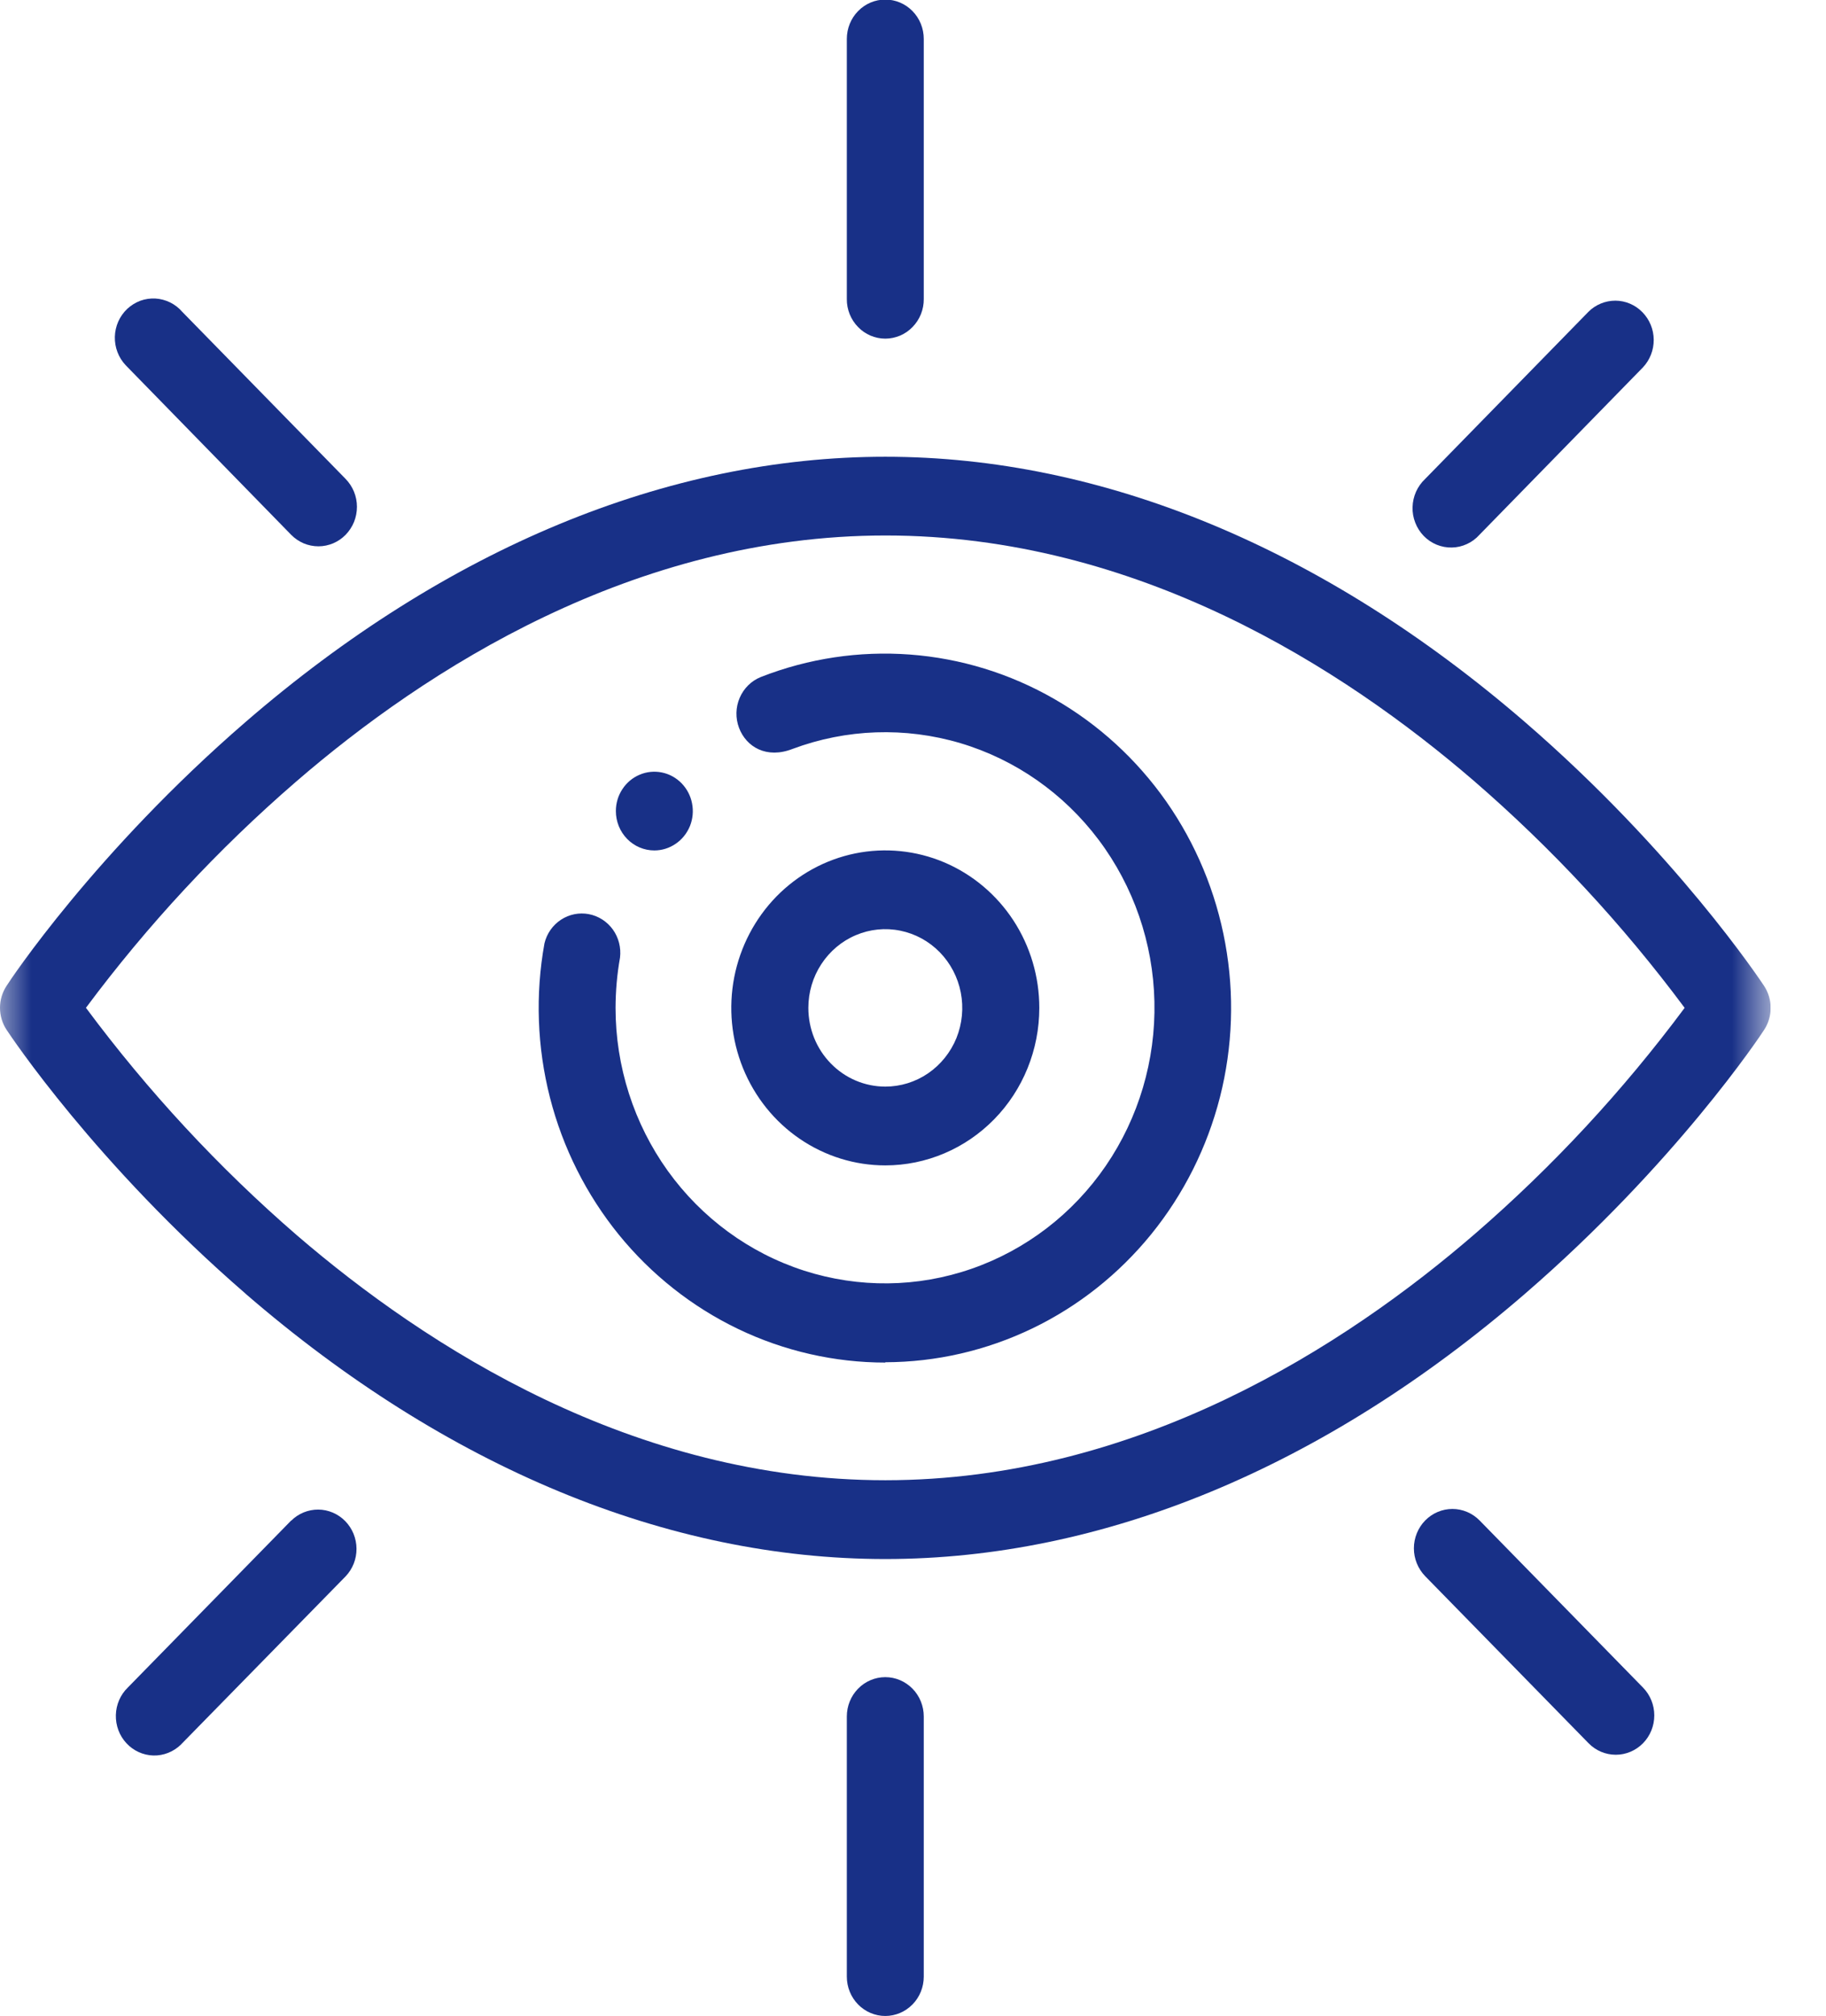 <svg width="29" height="32" viewBox="0 0 29 32" fill="none" xmlns="http://www.w3.org/2000/svg">
<g clip-path="url(#clip0_189_823)">
<path d="M10.392 13.501C10.513 13.501 10.631 13.464 10.731 13.395C10.832 13.327 10.91 13.229 10.957 13.115C11.003 13.001 11.015 12.875 10.991 12.754C10.968 12.633 10.909 12.521 10.824 12.434C10.739 12.347 10.63 12.287 10.511 12.263C10.392 12.239 10.27 12.251 10.158 12.299C10.046 12.346 9.951 12.426 9.884 12.529C9.816 12.632 9.781 12.752 9.781 12.876C9.781 13.042 9.845 13.2 9.96 13.318C10.074 13.435 10.23 13.501 10.392 13.501Z" fill="#183087"/>
<path d="M14.06 5.376C14.14 5.376 14.22 5.359 14.295 5.328C14.369 5.296 14.437 5.25 14.493 5.191C14.55 5.133 14.595 5.064 14.626 4.987C14.656 4.911 14.672 4.83 14.671 4.747V0.618C14.671 0.452 14.607 0.293 14.492 0.176C14.378 0.059 14.222 -0.007 14.06 -0.007C13.898 -0.007 13.742 0.059 13.628 0.176C13.513 0.293 13.449 0.452 13.449 0.618V4.747C13.448 4.83 13.464 4.911 13.494 4.987C13.525 5.064 13.57 5.133 13.627 5.191C13.683 5.25 13.751 5.296 13.825 5.328C13.9 5.359 13.979 5.376 14.06 5.376Z" fill="#183087"/>
<path d="M13.449 27.25V31.379C13.449 31.545 13.513 31.704 13.628 31.821C13.742 31.938 13.898 32.004 14.06 32.004C14.222 32.004 14.377 31.938 14.492 31.821C14.607 31.704 14.671 31.545 14.671 31.379V27.25C14.671 27.084 14.607 26.925 14.492 26.808C14.377 26.691 14.222 26.625 14.06 26.625C13.898 26.625 13.742 26.691 13.628 26.808C13.513 26.925 13.449 27.084 13.449 27.25Z" fill="#183087"/>
<path d="M4.624 8.49C4.681 8.548 4.749 8.594 4.823 8.626C4.898 8.657 4.977 8.673 5.058 8.673C5.138 8.673 5.218 8.656 5.292 8.625C5.366 8.593 5.434 8.547 5.49 8.489C5.547 8.43 5.592 8.361 5.623 8.285C5.653 8.209 5.669 8.128 5.669 8.045C5.669 7.963 5.653 7.882 5.622 7.806C5.591 7.73 5.545 7.661 5.489 7.603L2.895 4.951C2.841 4.888 2.775 4.837 2.702 4.801C2.628 4.765 2.549 4.744 2.467 4.739C2.386 4.735 2.304 4.747 2.227 4.775C2.151 4.804 2.08 4.848 2.02 4.904C1.96 4.961 1.912 5.029 1.878 5.105C1.845 5.181 1.826 5.263 1.824 5.347C1.822 5.43 1.836 5.513 1.866 5.591C1.895 5.668 1.94 5.739 1.997 5.799L2.031 5.834L4.624 8.49Z" fill="#183087"/>
<path d="M22.634 24.138C22.52 24.255 22.455 24.414 22.455 24.58C22.455 24.746 22.52 24.904 22.634 25.022L25.229 27.674C25.344 27.792 25.499 27.857 25.662 27.857C25.824 27.857 25.979 27.791 26.094 27.674C26.209 27.557 26.273 27.398 26.273 27.232C26.273 27.066 26.208 26.907 26.093 26.79L23.499 24.138C23.384 24.021 23.229 23.955 23.067 23.955C22.904 23.955 22.749 24.021 22.634 24.138Z" fill="#183087"/>
<path d="M23.496 8.49L26.091 5.834C26.203 5.716 26.265 5.558 26.264 5.394C26.263 5.229 26.198 5.072 26.084 4.956C25.971 4.84 25.817 4.774 25.656 4.773C25.495 4.773 25.34 4.836 25.226 4.951L22.634 7.603C22.573 7.66 22.524 7.729 22.489 7.806C22.455 7.883 22.436 7.966 22.434 8.05C22.431 8.135 22.446 8.219 22.477 8.298C22.507 8.376 22.553 8.448 22.611 8.508C22.669 8.568 22.739 8.615 22.816 8.647C22.892 8.678 22.974 8.694 23.057 8.692C23.14 8.691 23.221 8.672 23.297 8.637C23.372 8.603 23.44 8.553 23.496 8.49Z" fill="#183087"/>
<mask id="mask0_189_823" style="mask-type:luminance" maskUnits="userSpaceOnUse" x="-1" y="-1" width="30" height="34">
<path d="M28.121 -0.024H-0.062V32.076H28.121V-0.024Z" fill="white"/>
</mask>
<g mask="url(#mask0_189_823)">
<path d="M4.624 24.139L2.03 26.79C1.912 26.904 1.844 27.062 1.84 27.227C1.836 27.393 1.896 27.554 2.008 27.674C2.119 27.794 2.273 27.864 2.435 27.869C2.597 27.873 2.754 27.811 2.872 27.697L2.894 27.674L5.488 25.026C5.601 24.908 5.663 24.75 5.662 24.586C5.661 24.421 5.596 24.264 5.483 24.148C5.369 24.032 5.215 23.966 5.055 23.965C4.894 23.964 4.739 24.027 4.624 24.142V24.139Z" fill="#183087"/>
<path d="M3.902 20.54C7.088 23.293 10.6 24.75 14.06 24.75C17.52 24.75 21.03 23.294 24.218 20.54C26.606 18.477 27.963 16.436 28.017 16.35C28.085 16.247 28.121 16.125 28.121 16.001C28.121 15.877 28.085 15.755 28.017 15.652C27.96 15.566 26.605 13.525 24.218 11.462C21.029 8.709 17.52 7.251 14.06 7.251C10.6 7.251 7.088 8.706 3.902 11.46C1.515 13.523 0.157 15.564 0.104 15.651C0.036 15.754 0 15.875 0 15.999C0 16.123 0.036 16.245 0.104 16.348C0.161 16.434 1.516 18.475 3.902 20.539L3.902 20.54ZM4.695 12.415C6.759 10.63 10.063 8.501 14.064 8.501C18.064 8.501 21.343 10.619 23.403 12.392C24.646 13.466 25.77 14.676 26.755 16C25.777 17.315 24.662 18.517 23.429 19.584C21.364 21.37 18.061 23.499 14.06 23.499C10.059 23.499 6.777 21.383 4.717 19.612C3.474 18.537 2.35 17.325 1.365 15.999C2.344 14.684 3.461 13.482 4.695 12.415Z" fill="#183087"/>
</g>
<path d="M14.06 21.626C14.867 21.624 15.663 21.441 16.393 21.09C17.123 20.739 17.768 20.228 18.284 19.593C18.799 18.958 19.171 18.216 19.375 17.418C19.578 16.619 19.607 15.785 19.459 14.975C19.312 14.164 18.992 13.396 18.523 12.725C18.053 12.055 17.445 11.498 16.741 11.095C16.038 10.691 15.256 10.451 14.451 10.391C13.647 10.331 12.839 10.452 12.085 10.747C11.934 10.807 11.813 10.926 11.748 11.077C11.682 11.229 11.679 11.401 11.737 11.555C11.852 11.858 12.174 12.051 12.588 11.889C13.443 11.57 14.376 11.538 15.25 11.797C16.124 12.057 16.894 12.595 17.449 13.333C18.003 14.071 18.314 14.97 18.334 15.9C18.355 16.831 18.084 17.744 17.563 18.506C17.041 19.269 16.295 19.841 15.433 20.141C14.572 20.441 13.639 20.451 12.771 20.172C11.902 19.892 11.144 19.337 10.605 18.587C10.067 17.837 9.776 16.93 9.776 16C9.777 15.732 9.8 15.465 9.847 15.202C9.866 15.044 9.825 14.884 9.733 14.756C9.64 14.628 9.504 14.541 9.351 14.512C9.198 14.483 9.04 14.515 8.909 14.601C8.778 14.687 8.684 14.821 8.647 14.976C8.5 15.788 8.53 16.623 8.734 17.423C8.938 18.222 9.312 18.965 9.828 19.601C10.345 20.236 10.992 20.747 11.723 21.098C12.455 21.449 13.253 21.631 14.061 21.631L14.06 21.626Z" fill="#183087"/>
<path d="M16.506 16C16.506 15.506 16.363 15.023 16.094 14.611C15.825 14.2 15.443 13.88 14.996 13.69C14.549 13.501 14.057 13.452 13.583 13.548C13.108 13.645 12.673 13.883 12.331 14.232C11.989 14.582 11.756 15.028 11.661 15.513C11.567 15.998 11.615 16.5 11.8 16.957C11.986 17.414 12.299 17.805 12.701 18.079C13.104 18.354 13.576 18.501 14.06 18.501C14.709 18.501 15.331 18.237 15.79 17.768C16.248 17.3 16.506 16.664 16.506 16ZM12.838 16C12.838 15.753 12.909 15.512 13.044 15.306C13.178 15.101 13.369 14.94 13.592 14.846C13.816 14.751 14.061 14.726 14.299 14.775C14.536 14.823 14.754 14.942 14.925 15.117C15.095 15.291 15.212 15.514 15.259 15.757C15.306 15.999 15.282 16.25 15.19 16.479C15.097 16.707 14.94 16.902 14.739 17.04C14.538 17.177 14.302 17.25 14.06 17.25C13.736 17.25 13.425 17.119 13.196 16.884C12.966 16.65 12.838 16.332 12.838 16Z" fill="#183087"/>
</g>
<defs>
<clipPath id="clip0_189_823">
<rect width="28.121" height="32" fill="white"/>
</clipPath>
</defs>
</svg>
